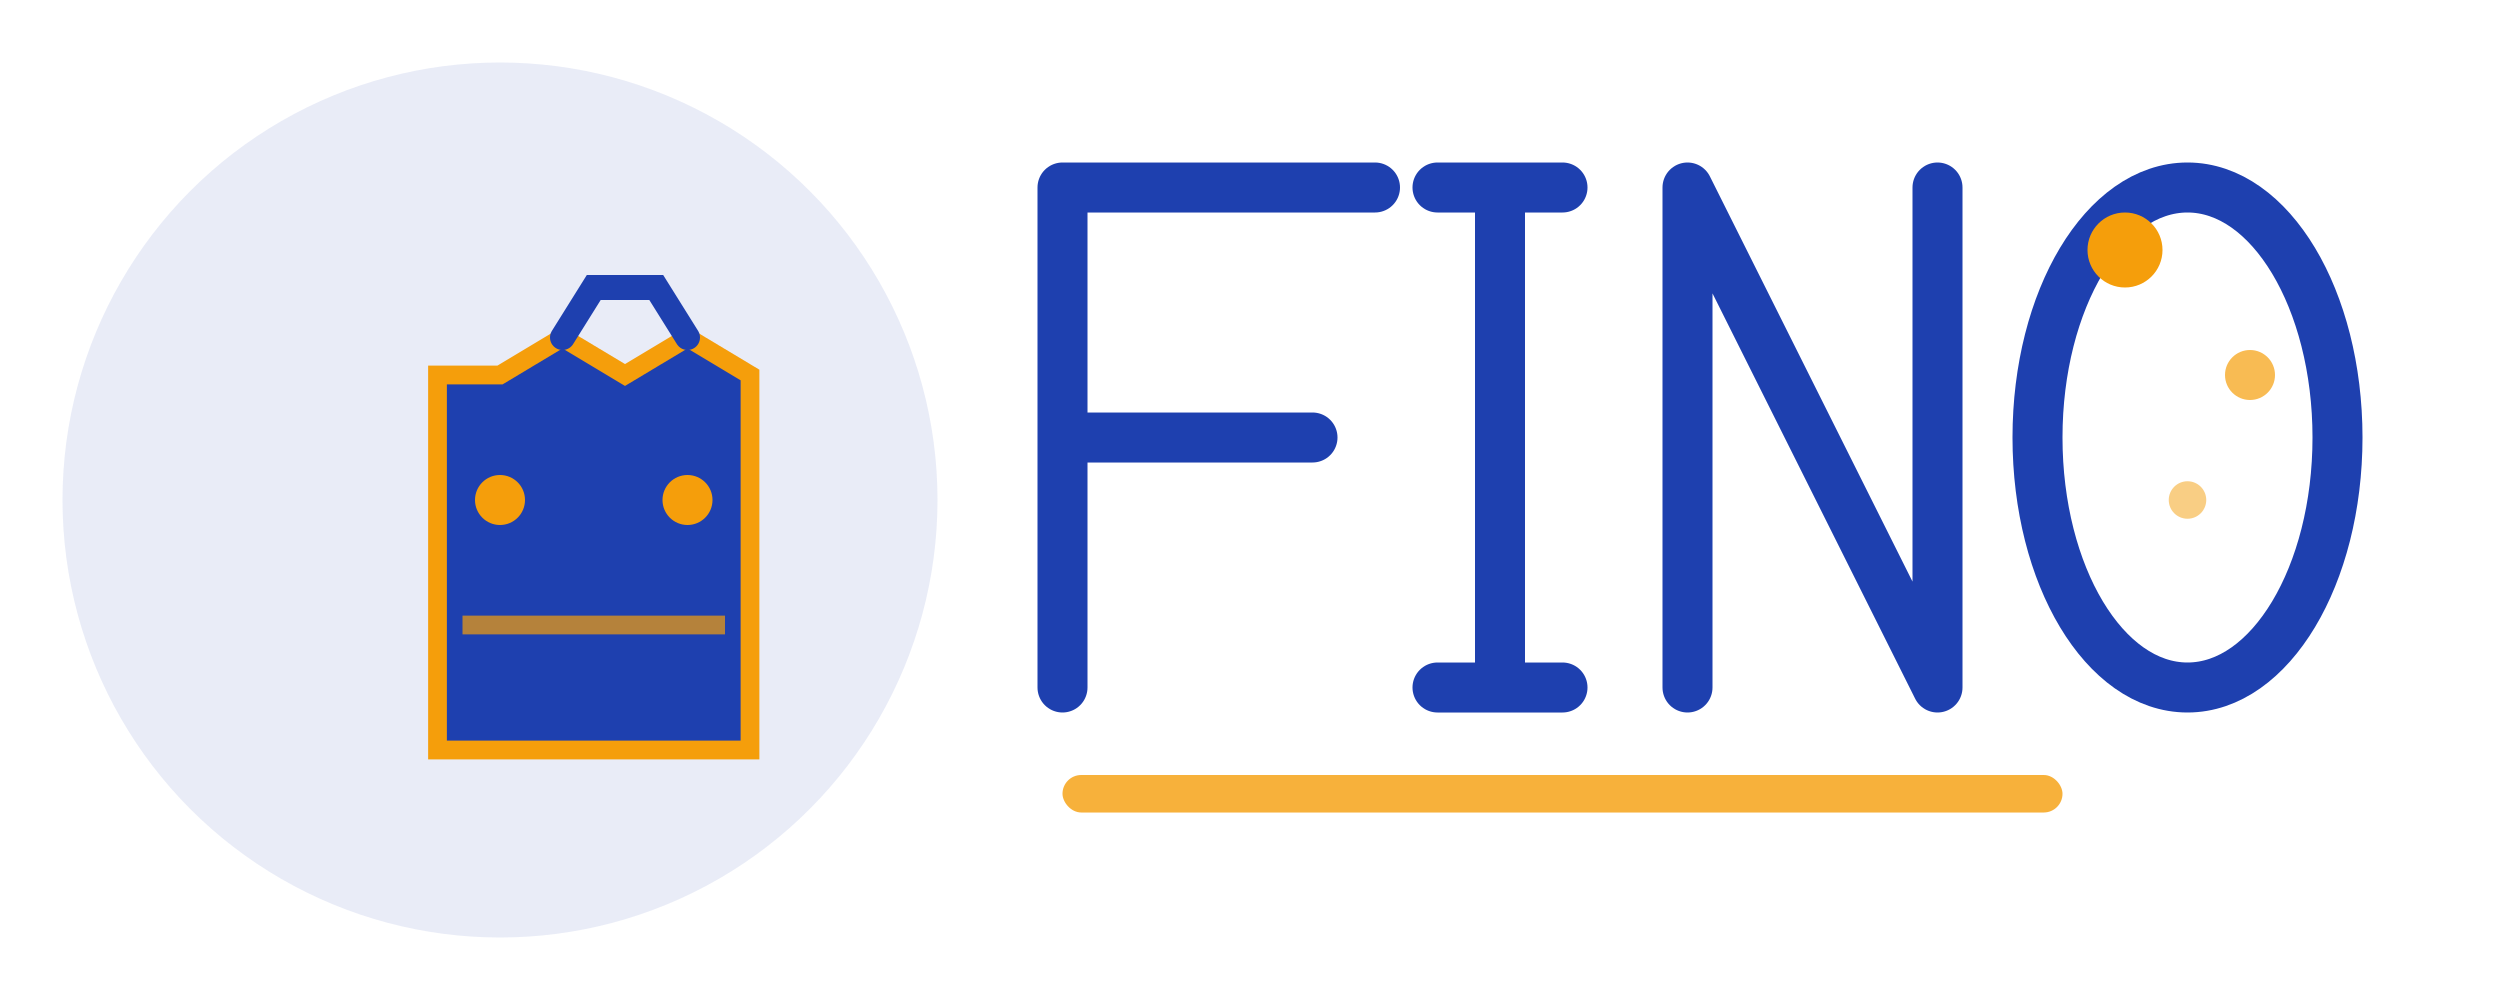 <svg width="200" height="80" viewBox="0 0 200 80" fill="none" xmlns="http://www.w3.org/2000/svg">
  <!-- Background Circle for Brand Identity -->
  <circle cx="40" cy="40" r="35" fill="#1E40AF" opacity="0.1"/>
  
  <!-- Fashion Icon - Stylized Shirt -->
  <g transform="translate(15, 15)">
    <!-- Shirt Body -->
    <path d="M20 15 L20 45 L45 45 L45 15 L40 12 L35 15 L30 12 L25 15 Z" 
          fill="#1E40AF" 
          stroke="#F59E0B" 
          stroke-width="1.5"/>
    
    <!-- Collar -->
    <path d="M30 12 L32.5 8 L37.5 8 L40 12" 
          fill="none" 
          stroke="#1E40AF" 
          stroke-width="2" 
          stroke-linecap="round"/>
    
    <!-- Decorative Elements -->
    <circle cx="25" cy="25" r="2" fill="#F59E0B"/>
    <circle cx="40" cy="25" r="2" fill="#F59E0B"/>
    <line x1="22" y1="35" x2="43" y2="35" stroke="#F59E0B" stroke-width="1.5" opacity="0.7"/>
  </g>
  
  <!-- FINO Text -->
  <g transform="translate(85, 0)">
    <!-- F -->
    <path d="M0 15 L0 55 M0 15 L25 15 M0 35 L20 35" 
          stroke="#1E40AF" 
          stroke-width="4" 
          stroke-linecap="round" 
          stroke-linejoin="round"/>
    
    <!-- I -->
    <path d="M35 15 L35 55 M30 15 L40 15 M30 55 L40 55" 
          stroke="#1E40AF" 
          stroke-width="4" 
          stroke-linecap="round" 
          stroke-linejoin="round"/>
    
    <!-- N -->
    <path d="M50 55 L50 15 L70 55 L70 15" 
          stroke="#1E40AF" 
          stroke-width="4" 
          stroke-linecap="round" 
          stroke-linejoin="round"/>
    
    <!-- O -->
    <ellipse cx="90" cy="35" rx="12" ry="20" 
             fill="none" 
             stroke="#1E40AF" 
             stroke-width="4"/>
  </g>
  
  <!-- Accent Elements for Gen Z Appeal -->
  <circle cx="170" cy="20" r="3" fill="#F59E0B"/>
  <circle cx="180" cy="30" r="2" fill="#F59E0B" opacity="0.7"/>
  <circle cx="175" cy="40" r="1.5" fill="#F59E0B" opacity="0.5"/>
  
  <!-- Modern Underline -->
  <rect x="85" y="62" width="80" height="3" rx="1.5" fill="#F59E0B" opacity="0.8"/>
</svg>
